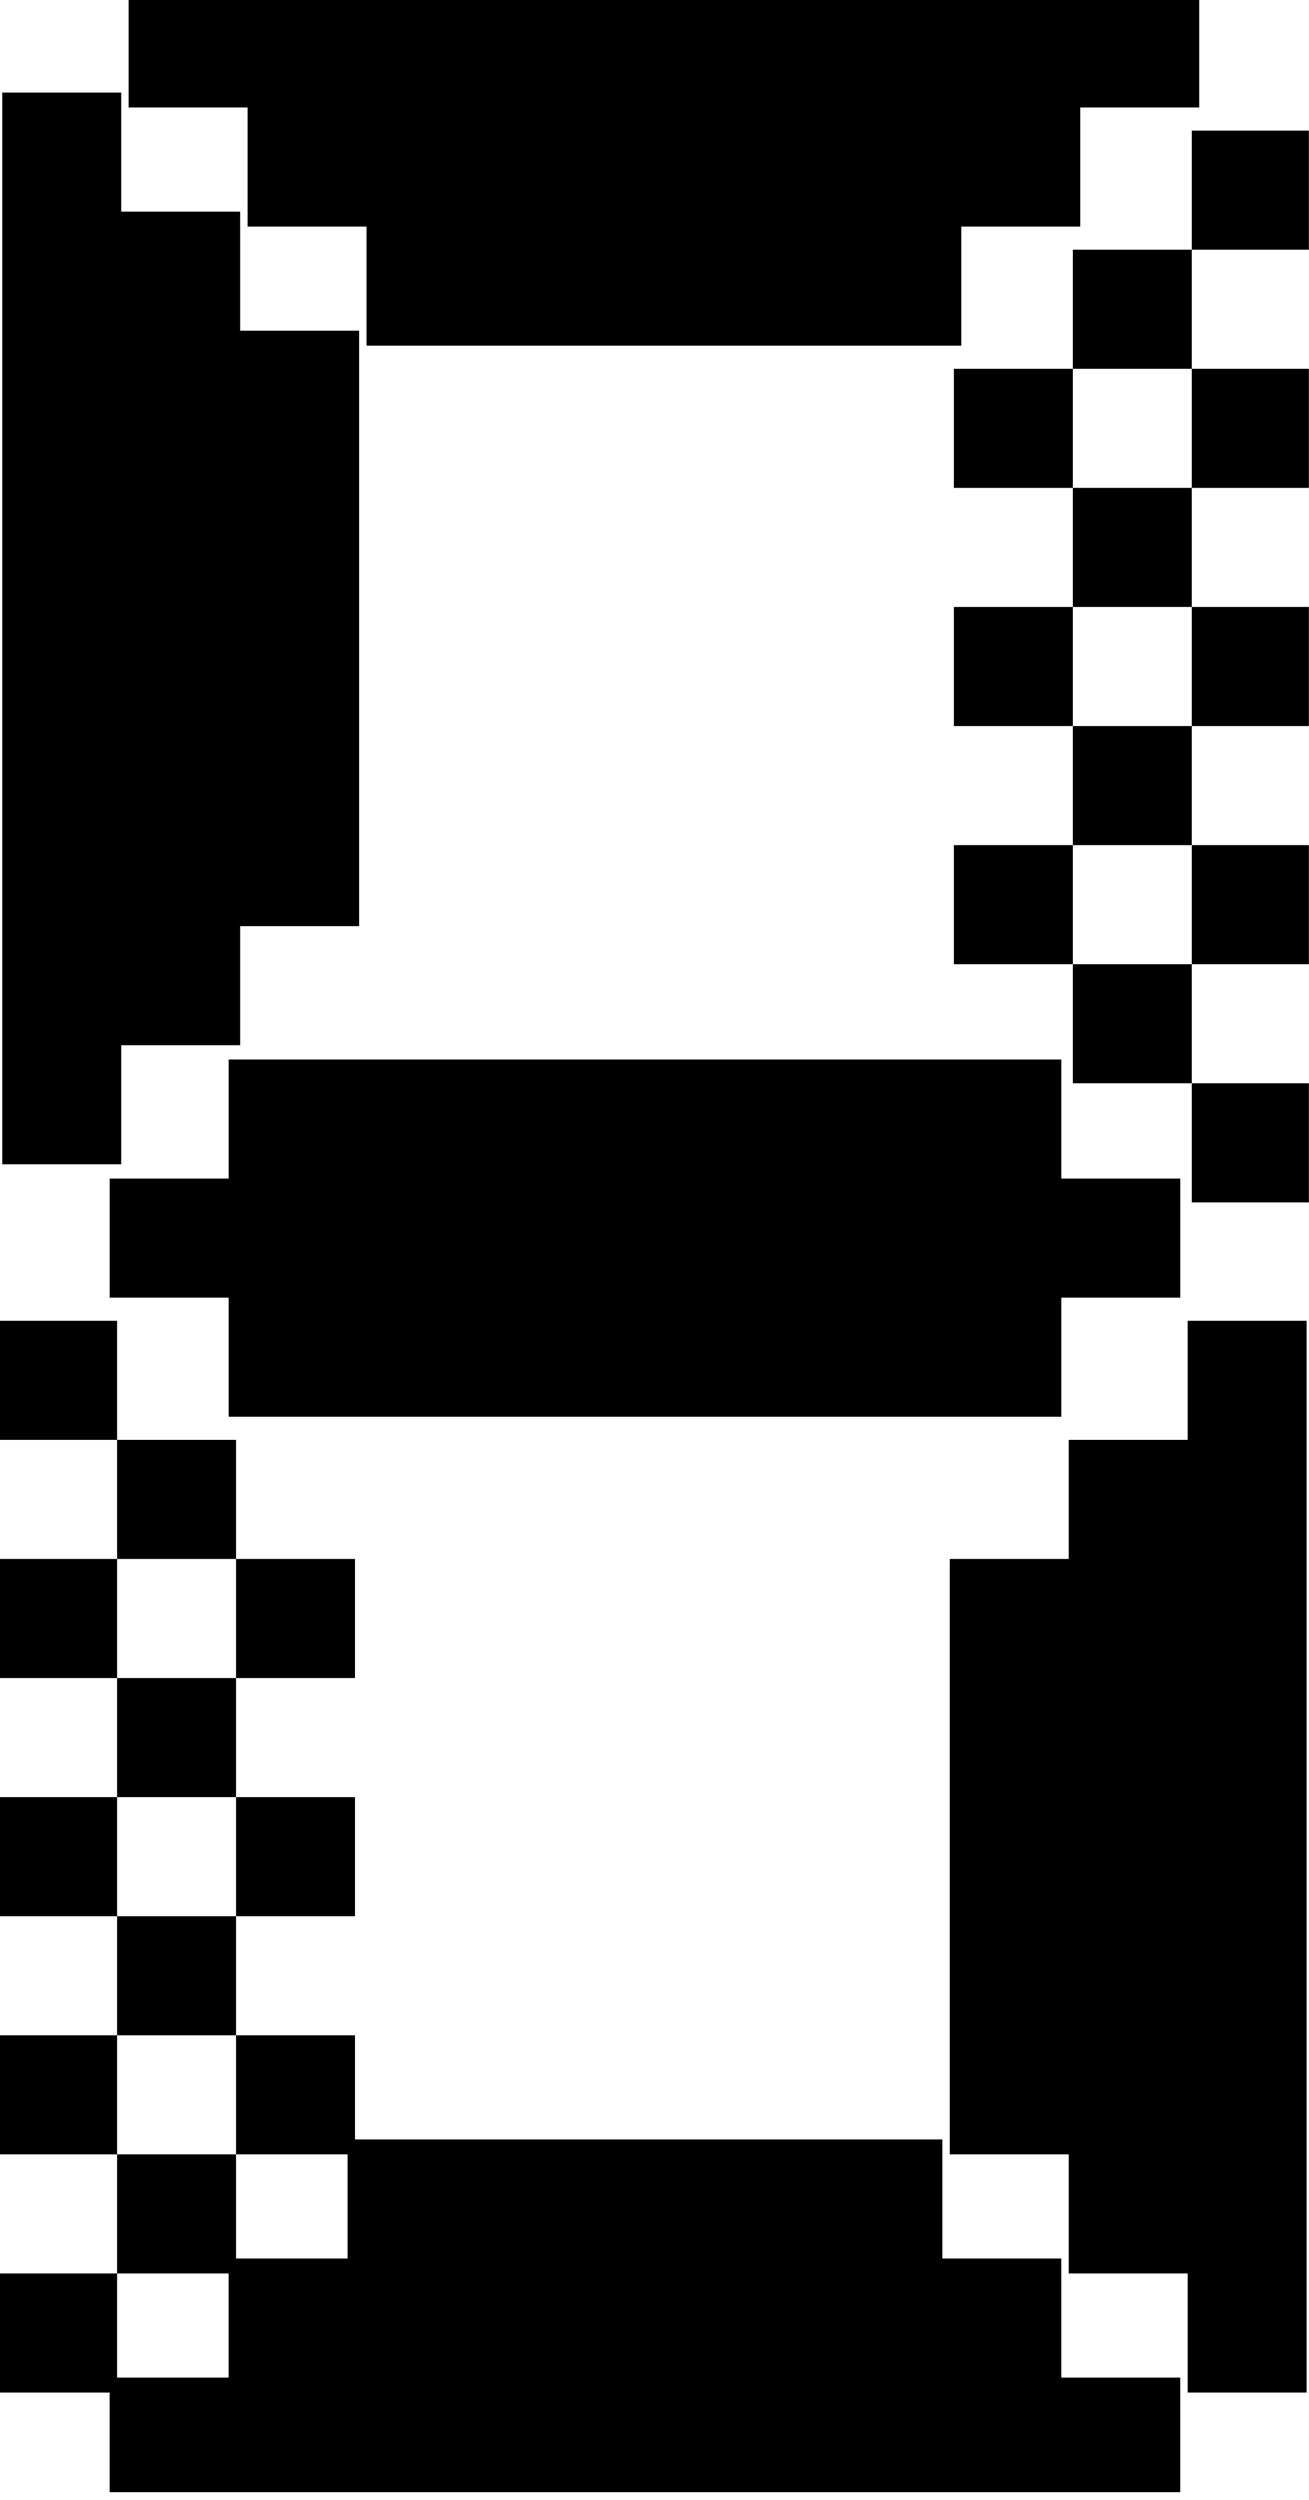 <?xml version="1.0" encoding="UTF-8" standalone="no"?>
<!DOCTYPE svg PUBLIC "-//W3C//DTD SVG 1.1//EN" "http://www.w3.org/Graphics/SVG/1.1/DTD/svg11.dtd">
<svg width="100%" height="100%" viewBox="0 0 22 42" version="1.1" xmlns="http://www.w3.org/2000/svg" xmlns:xlink="http://www.w3.org/1999/xlink" xml:space="preserve" xmlns:serif="http://www.serif.com/" style="fill-rule:evenodd;clip-rule:evenodd;stroke-linejoin:round;stroke-miterlimit:2;">
    <g transform="matrix(1,0,0,1,-107.188,-512.471)">
        <g id="Artboard7" transform="matrix(0.647,0,0,1.235,107.188,15.882)">
            <rect x="0" y="402" width="34" height="34" style="fill:none;"/>
            <clipPath id="_clip1">
                <rect x="0" y="402" width="34" height="34"/>
            </clipPath>
            <g clip-path="url(#_clip1)">
                <g transform="matrix(1.545,0,0,0.81,-165.654,-12.857)">
                    <path d="M109.188,550.471L107.188,550.471L107.188,552.471L109.188,552.471L109.188,550.471ZM111.188,548.471L109.188,548.471L109.188,550.471L111.188,550.471L111.188,548.471ZM113.188,546.471L111.188,546.471L111.188,548.471L113.188,548.471L113.188,546.471ZM109.188,546.471L107.188,546.471L107.188,548.471L109.188,548.471L109.188,546.471ZM109.188,544.471L109.188,542.471L107.188,542.471L107.188,544.471L109.188,544.471L109.188,546.471L111.188,546.471L111.188,544.471L109.188,544.471ZM113.188,542.471L111.188,542.471L111.188,544.471L113.188,544.471L113.188,542.471ZM111.188,540.471L109.188,540.471L109.188,542.471L111.188,542.471L111.188,540.471ZM113.188,538.471L111.188,538.471L111.188,540.471L113.188,540.471L113.188,538.471ZM109.188,538.471L107.188,538.471L107.188,540.471L109.188,540.471L109.188,538.471ZM109.188,536.471L109.188,534.471L107.188,534.471L107.188,536.471L109.188,536.471L109.188,538.471L111.188,538.471L111.188,536.471L109.188,536.471Z"/>
                </g>
                <g transform="matrix(-1.545,9.91381e-17,1.89264e-16,0.81,199.654,-29.048)">
                    <path d="M109.188,550.471L107.188,550.471L107.188,552.471L109.188,552.471L109.188,550.471ZM111.188,548.471L109.188,548.471L109.188,550.471L111.188,550.471L111.188,548.471ZM113.188,546.471L111.188,546.471L111.188,548.471L113.188,548.471L113.188,546.471ZM109.188,546.471L107.188,546.471L107.188,548.471L109.188,548.471L109.188,546.471ZM109.188,544.471L109.188,542.471L107.188,542.471L107.188,544.471L109.188,544.471L109.188,546.471L111.188,546.471L111.188,544.471L109.188,544.471ZM113.188,542.471L111.188,542.471L111.188,544.471L113.188,544.471L113.188,542.471ZM111.188,540.471L109.188,540.471L109.188,542.471L111.188,542.471L111.188,540.471ZM113.188,538.471L111.188,538.471L111.188,540.471L113.188,540.471L113.188,538.471ZM109.188,538.471L107.188,538.471L107.188,540.471L109.188,540.471L109.188,538.471ZM109.188,536.471L109.188,534.471L107.188,534.471L107.188,536.471L109.188,536.471L109.188,538.471L111.188,538.471L111.188,536.471L109.188,536.471Z"/>
                </g>
                <g transform="matrix(-1.545,9.91381e-17,-1.89264e-16,-0.81,199.654,850.857)">
                    <path d="M127.188,534.471L129.188,534.471L129.188,552.471L127.188,552.471L127.188,550.471L125.188,550.471L125.188,548.471L123.188,548.471L123.188,538.471L125.188,538.471L125.188,536.471L127.188,536.471L127.188,534.471Z"/>
                </g>
                <g transform="matrix(-2.83895e-16,-0.81,1.545,-1.48707e-16,-819.818,521.152)">
                    <path d="M127.188,534.471L129.188,534.471L129.188,548.471L127.188,548.471L127.188,550.471L125.188,550.471L125.188,548.471L123.188,548.471L123.188,534.471L125.188,534.471L125.188,532.471L127.188,532.471L127.188,534.471Z"/>
                </g>
                <g transform="matrix(-9.46318e-17,-0.81,-1.545,4.9569e-17,856.909,506.581)">
                    <path d="M127.188,534.471L129.188,534.471L129.188,552.471L127.188,552.471L127.188,550.471L125.188,550.471L125.188,548.471L123.188,548.471L123.188,538.471L125.188,538.471L125.188,536.471L127.188,536.471L127.188,534.471Z"/>
                </g>
                <g transform="matrix(1.545,0,0,0.81,-165.654,-12.857)">
                    <path d="M127.188,534.471L129.188,534.471L129.188,552.471L127.188,552.471L127.188,550.471L125.188,550.471L125.188,548.471L123.188,548.471L123.188,538.471L125.188,538.471L125.188,536.471L127.188,536.471L127.188,534.471Z"/>
                </g>
                <g transform="matrix(-9.46318e-17,0.81,1.545,4.9569e-17,-822.909,331.419)">
                    <path d="M127.188,534.471L129.188,534.471L129.188,552.471L127.188,552.471L127.188,550.471L125.188,550.471L125.188,548.471L123.188,548.471L123.188,538.471L125.188,538.471L125.188,536.471L127.188,536.471L127.188,534.471Z"/>
                </g>
            </g>
        </g>
    </g>
</svg>
